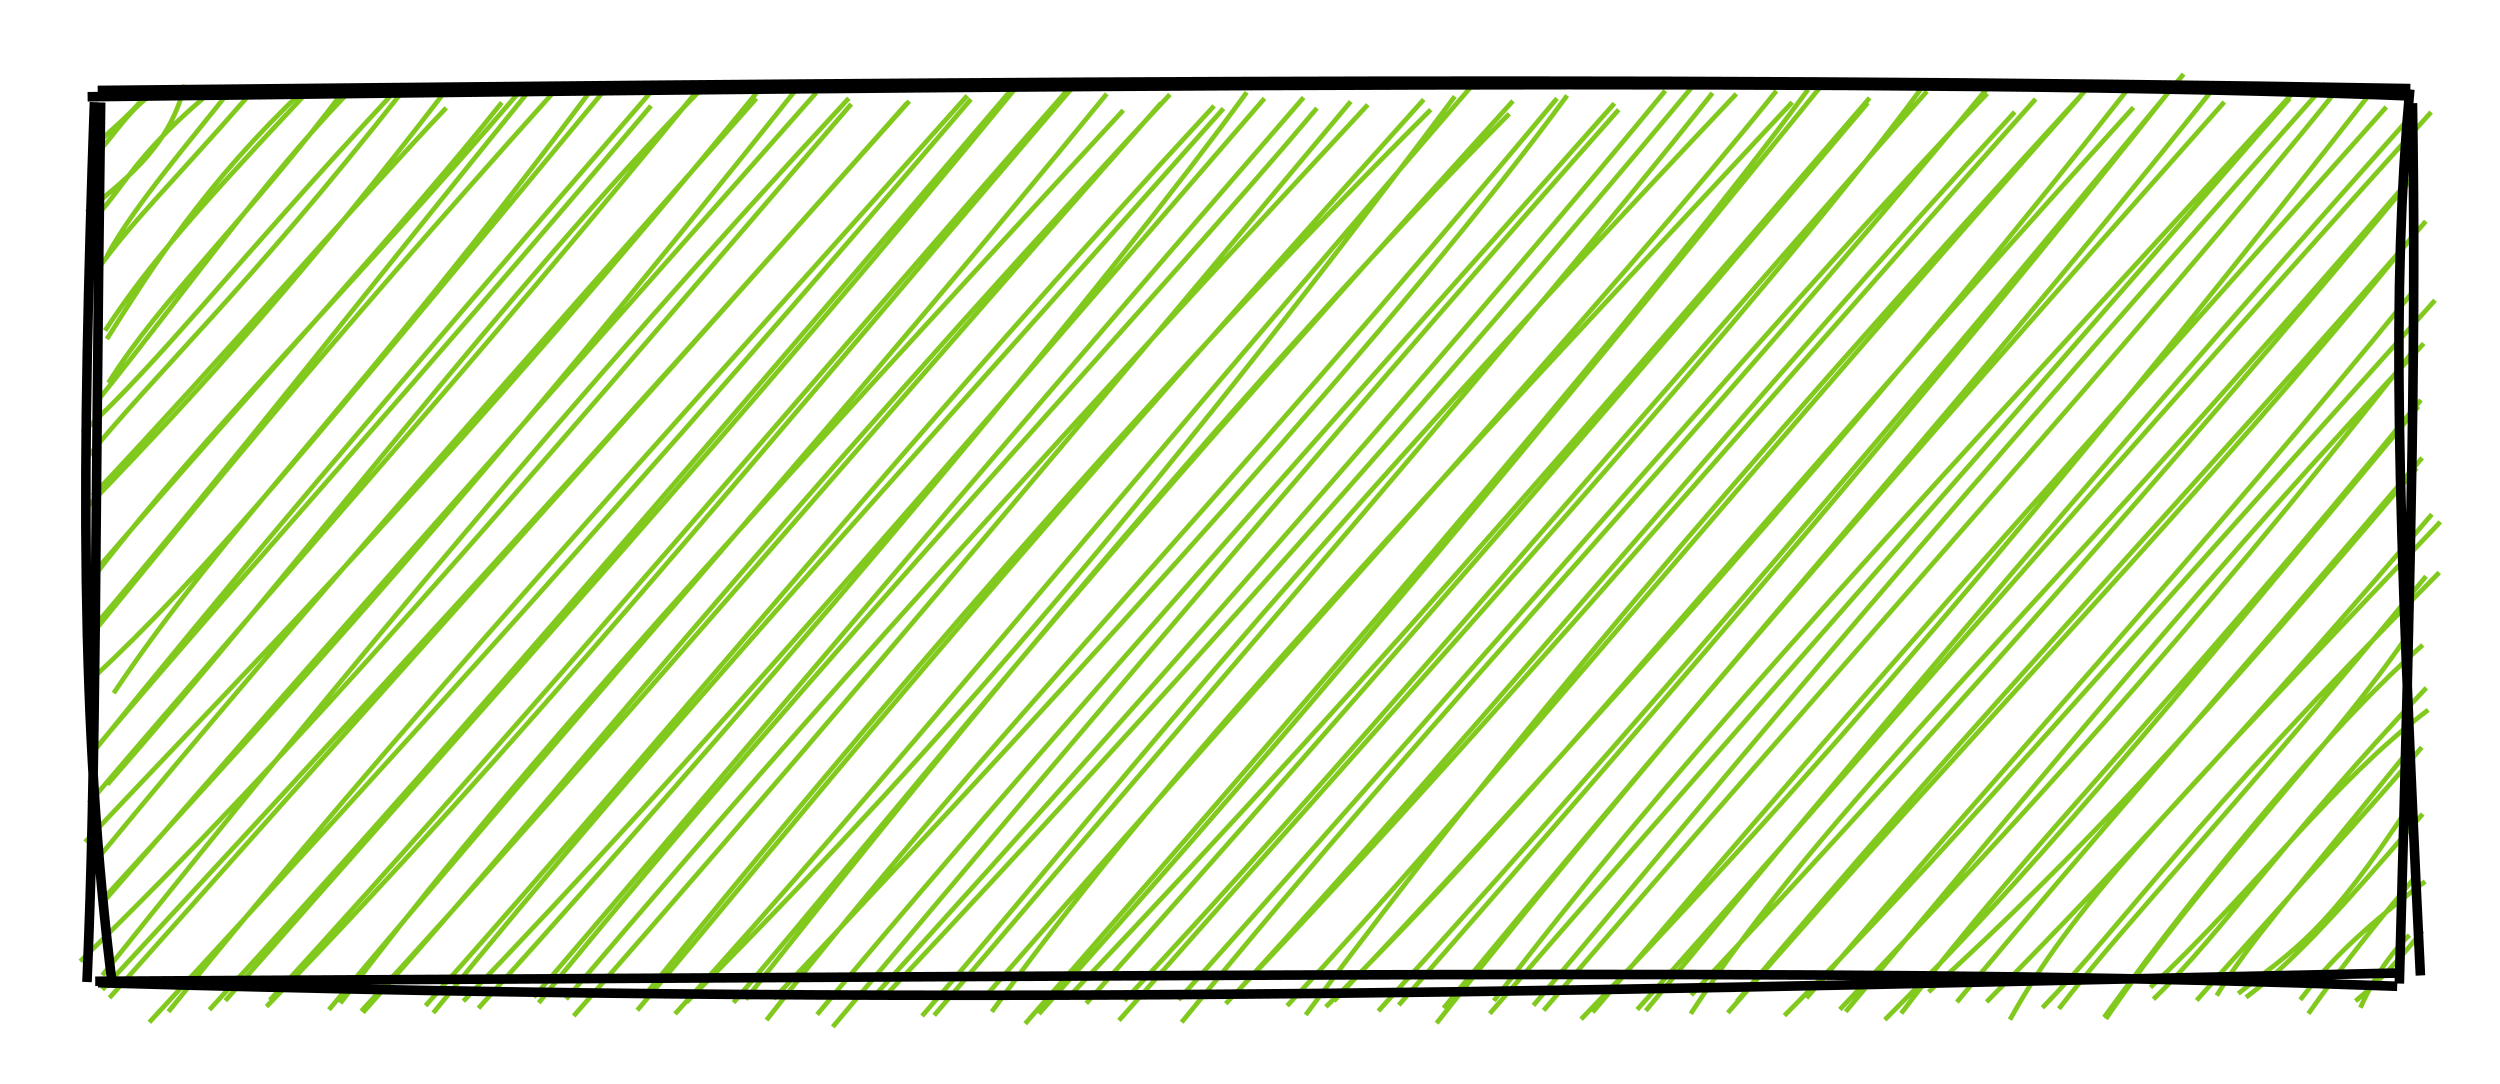 <svg xmlns="http://www.w3.org/2000/svg" viewBox="0 0 260.641 113.034" width="521.282" height="226.068">
  <g fill="none">
    <path d="M10 10s0 0 0 0m0 0s0 0 0 0m-.473 5.788c1.366-1.922 3.393-2.983 5.847-6.083m-5.522 6.507c1.59-1.435 3.065-4.07 5.363-5.923M9.042 22.125c3.203-2.952 8.507-6.227 10.222-13.285m-9.099 13.552c2.712-2.863 3.883-6.041 11.022-12.149M11.132 26.727c2.652-5.06 9.275-12.719 13.013-17.528M10.092 28.22c3.465-4.932 7.978-9.274 15.596-18M11.139 35.345c4.624-7.287 10.198-16.265 20.793-26.222M10.952 34.47c3.915-5.908 7.517-10.404 20.583-24.33m-20.23 29.78c5.38-8.656 14.522-17.152 24.647-30.603M10.48 41.4c8.808-10.974 16.962-22.481 25.492-31.39M8.596 45.096c8.067-7.394 15.507-17.183 32.07-35.05M8.96 47.845c7.725-9.494 16.36-17.2 33.01-38.326M8.643 53.312c13.062-13.484 23.93-25.776 37.629-43.608M9.669 51.663C23.196 37.299 37.134 21.15 46.525 11.239M9.972 59.889C21.104 45.378 35.76 30.982 54.132 9.594M10.314 59.091c16.39-18.95 31.941-35.774 42.002-48.406M8.775 66.548C24.794 47.722 37.571 31.15 55.72 8.77M10.037 65.558C20.791 52.43 32.454 37.78 57.86 9.445M11.853 72.266C23.508 54.839 37.37 41.881 62.05 8.819M9.56 70.815c11.782-10.93 22.15-23.644 53.598-61.58M9.395 78.805c13.643-16.988 29.34-35.527 59.23-70.1M10.196 77.75C26.3 58.745 41.952 41.662 67.873 11.03M11.197 81.79C31.19 58.974 53.242 29.777 72.865 9.55M9.28 83.733c20.56-24.182 40.027-45.54 63.684-74.608M8.882 87.782C27.662 67.774 48.18 47.256 79.046 9.48M10.612 88.994c21.281-25.827 42.85-49.953 68.244-78.738M10.68 93.81C29.96 72.641 48.85 52.3 83.74 8.4M10.452 94.417c23.697-27.405 48.33-54.912 74.64-84.748M8.366 100.22C30.865 78.31 51.715 54.003 88.75 10.846m-78.07 90.83c25.16-31.469 49.467-60.82 77.81-91.434m-77.823 92.943c26.188-28.334 50.26-54.471 83.885-92.425m-83.136 93.274c23.268-26.156 47.791-53.556 83.381-93.49M15.571 106.58c24.573-26.731 51.242-55.917 85.656-96.243m-83.671 95.144c23.671-29.336 49.79-57.897 83.292-95.515M21.833 105.28c17.395-18.988 35.54-39.508 84.07-96.474M23.489 104.33c26.705-30.457 53.9-60.317 82.73-95.55m-78.436 96.167C53.802 78.087 76.86 50.043 111.687 9.27M28.13 104.284C56.328 73.451 85.172 39.08 111.39 9.27m-75.906 95.325c15.899-21.091 32.969-40.322 81.625-93.101M34.292 105.27c27.44-32.76 55.152-63.597 81.098-95.494m-77.724 95.646c25.345-27.67 48.59-55.269 83.39-94.682m-83.212 94.823c21.424-23.95 41.214-49.5 84.124-95.716M45.17 105.6c23.583-29.054 49.584-57.279 82.382-94.287m-83.186 93.545c27.115-30.506 51.88-61.04 82.213-93.824M49.88 105.116c34.482-38.222 66.35-76.558 80.099-95.492m-81.672 94.76c24.72-25.778 47.446-52.356 83.52-94.126M56.164 104.55c29.222-35.995 63.69-72.526 81.135-93.276m-81.657 92.695c20.89-24.372 40.947-48.463 80.267-93.81m-76.101 95.764c19.437-22.178 39.896-46.087 81.016-95.342m-81.801 93.59c16.716-19.616 33.275-38.932 83.58-93.252m-75.148 92.557c23.04-28.359 50.729-61.032 81.712-92.046m-82.726 93.9c16.646-19.699 31.815-39.179 81.99-94.952m-76.885 94.139C92.259 83.66 115.17 58.902 151.672 10.05M70.38 105.707c21.662-23.818 41.4-48.392 82.935-96.602m-75.565 95.09c24.486-30.991 52.21-64.595 79.6-92.333m-80.876 92.67c17.158-20.193 33.406-41.298 81.263-94.012m-77.825 95.834c22.456-28.811 45.94-52.287 82.412-96.1m-81.661 93.884c33.505-35.627 65.881-71.18 82.72-94.185m-76.56 97.104c28.818-34.316 57.38-67.95 81.937-95.625m-83.57 94.343c18.312-21.949 38.05-44.228 83.125-94.999m-75.87 92.894c29.317-31.274 56.51-61.66 83.86-94.475m-85.26 94.77c32.61-35.931 65.14-73.287 82.568-94.507M96.132 105.93c19.047-22.007 34.378-42.739 84.895-96.147m-83.631 96.075c30.624-35.977 61.096-70.923 81.146-96.162m-75.14 95.788c16.95-23.365 35.442-43.363 83.45-94.828m-84.262 93.393c32.144-36.95 65.666-73.473 82.61-94.576m-78.317 97.255c34.084-39.03 65.598-75.67 81.617-97.389m-80.185 96.364c21.383-23.88 42.102-48.039 81.368-96.515m-77.932 94.406c32.877-34.572 60.531-67.168 83.173-93.392m-81.674 94.412c29.886-33.511 60.503-69.015 81.481-93.902m-78.07 95.679c33.03-37.487 67.101-74.713 83.586-97.085m-83.022 95.03c22.012-23.629 43.086-48.674 83.67-94.815m-77.705 97.061c27.333-33.561 54.122-61.152 84.008-97.403m-84.325 95.06c33.981-38.061 65.794-75.226 84.311-94.49m-78.415 93.89c28.339-30.948 53.995-62.32 81.284-91.97m-82.263 92.972c24.195-25.28 47.335-52.631 84.438-94.319m-76.1 95.488c20.912-28.065 42.744-54.23 81.942-97.094m-83.878 96.148c20.466-22.02 38.981-45.28 82.736-94.85m-78.701 94.96c20.902-20.452 41.656-46.86 84.2-93.775m-83.36 93.166c32.488-34.374 61.88-68.375 82.552-94.786m-77.923 95.84c32.958-36.366 63.64-73.073 83.96-97.7m-81.822 97.071c27.533-31.488 55.996-64.506 80.887-95.988m-76.947 97.88c25.803-32.821 52.278-61.47 80.815-97.239m-80.087 95.668c22.34-27.202 46.176-54.76 81.396-94.474m-76.154 93.699c17.778-23.362 35.645-42.625 84.043-95.455m-84.47 96.794c19.663-22.744 38.867-44.247 83.396-95.413m-78.843 94.566c17.69-21.001 34.389-41.817 82.614-96.095m-81.553 96.61c30.844-35.923 63.267-71.723 82.854-96.14m-78.946 97.061c29.171-30.386 55.504-62.324 82.523-96.839m-81.314 96.113c29.4-34.885 58.322-66.889 82.74-94.38m-78.096 94.097c20.067-22.353 38.754-44.65 82.77-93.565m-81.878 93.693c20.672-25.007 41.892-50.708 79.995-93.53m-75.311 93.839c14.204-21.798 34.07-39.418 74.134-86.049m-74.078 84.112c28.952-30.91 57.305-63.51 75.306-85.354m-71.494 87.193c25.893-29.842 50.153-54.602 70.893-80.332m-69.95 79.153c24.269-28.999 50.246-56.267 71.829-81.35m-66.872 82.821c15.532-15.574 29.05-31.406 67.828-74.581m-65.529 72.76c20.588-24.215 41.866-47.376 63.193-73.61m-59.713 74.796c18.505-19.553 35.11-37.341 60-68.937m-59.393 69.166c20.122-24.116 39.858-48.06 60.27-69.667m-54.481 69.84c14.037-18.486 27.344-31.026 54.184-63.957m-55.891 64.623c14.8-14.738 27.54-30.12 55.625-63.941m-51.064 61.04c15.516-14.13 28.736-28.42 50.883-54.626m-47.931 55.688c13.9-16.787 30.097-35.005 48.51-56.748m-42.979 58.578c6.43-11.627 14.924-20.321 44.873-51.897m-47.309 50.049c15.006-15.177 30.28-31.926 46.425-50.842m-40.6 51.444c8.839-9.124 14.638-18.456 41.373-45.378m-39.658 45.487c7.12-9.195 17.057-19.356 38.277-45.096m-33.375 46.15c10.476-15.393 24.252-29.147 31.879-40.64m-32.068 40.477c11.496-15.856 24.453-31.145 33.225-38.822m-28.388 35.7c10.883-10.198 19.013-21.45 28.953-28.926m-28.648 30.166c7.554-7.357 13.398-16.531 28.455-32.47m-21.854 32.084c3.359-5.521 7.411-9.966 19.498-24.926m-21.592 25.43c8.225-9.32 18.743-20.68 23.468-26.398m-19.131 25.685c5.852-4.677 9.036-6.063 18.107-20.008m-17.302 20.404c4.12-3.073 8.388-7.39 18.424-19.125m-12.765 19.383c2.239-2.914 5.05-6.34 13.03-12.342m-12.183 13.781c3.963-5.583 7.64-10.102 11.2-14.324m-5.775 13.707c.69-1.558 2.393-4.973 5.113-7.574m-5.629 6.876c2.655-2.112 4.977-4.848 6.987-7.307" stroke="#82c91eaa" stroke-width=".5"/>
    <path d="M9.134 10.089c96.176-1.224 193.525-2.034 241.695-.1m-240.644-.56c78.227-.736 157.157-1.66 241.11-.193m-.055.088c-1.901 20.894-1.348 41.88 1.105 92.376m-.831-90.944c.374 22.037-.01 43.587-1.366 91.787m.413-1.11c-74.434 1.567-145.24 3.781-240.33 1.023m239.693.369c-50.15-1.862-99.636-1.246-239.996-.522m1.815.652C8.295 75.615 8.518 48.1 9.845 10.649m-.776 91.735c1.008-23.152.812-45.978 1.426-91.702" stroke="#000"/>
  </g>
</svg>
